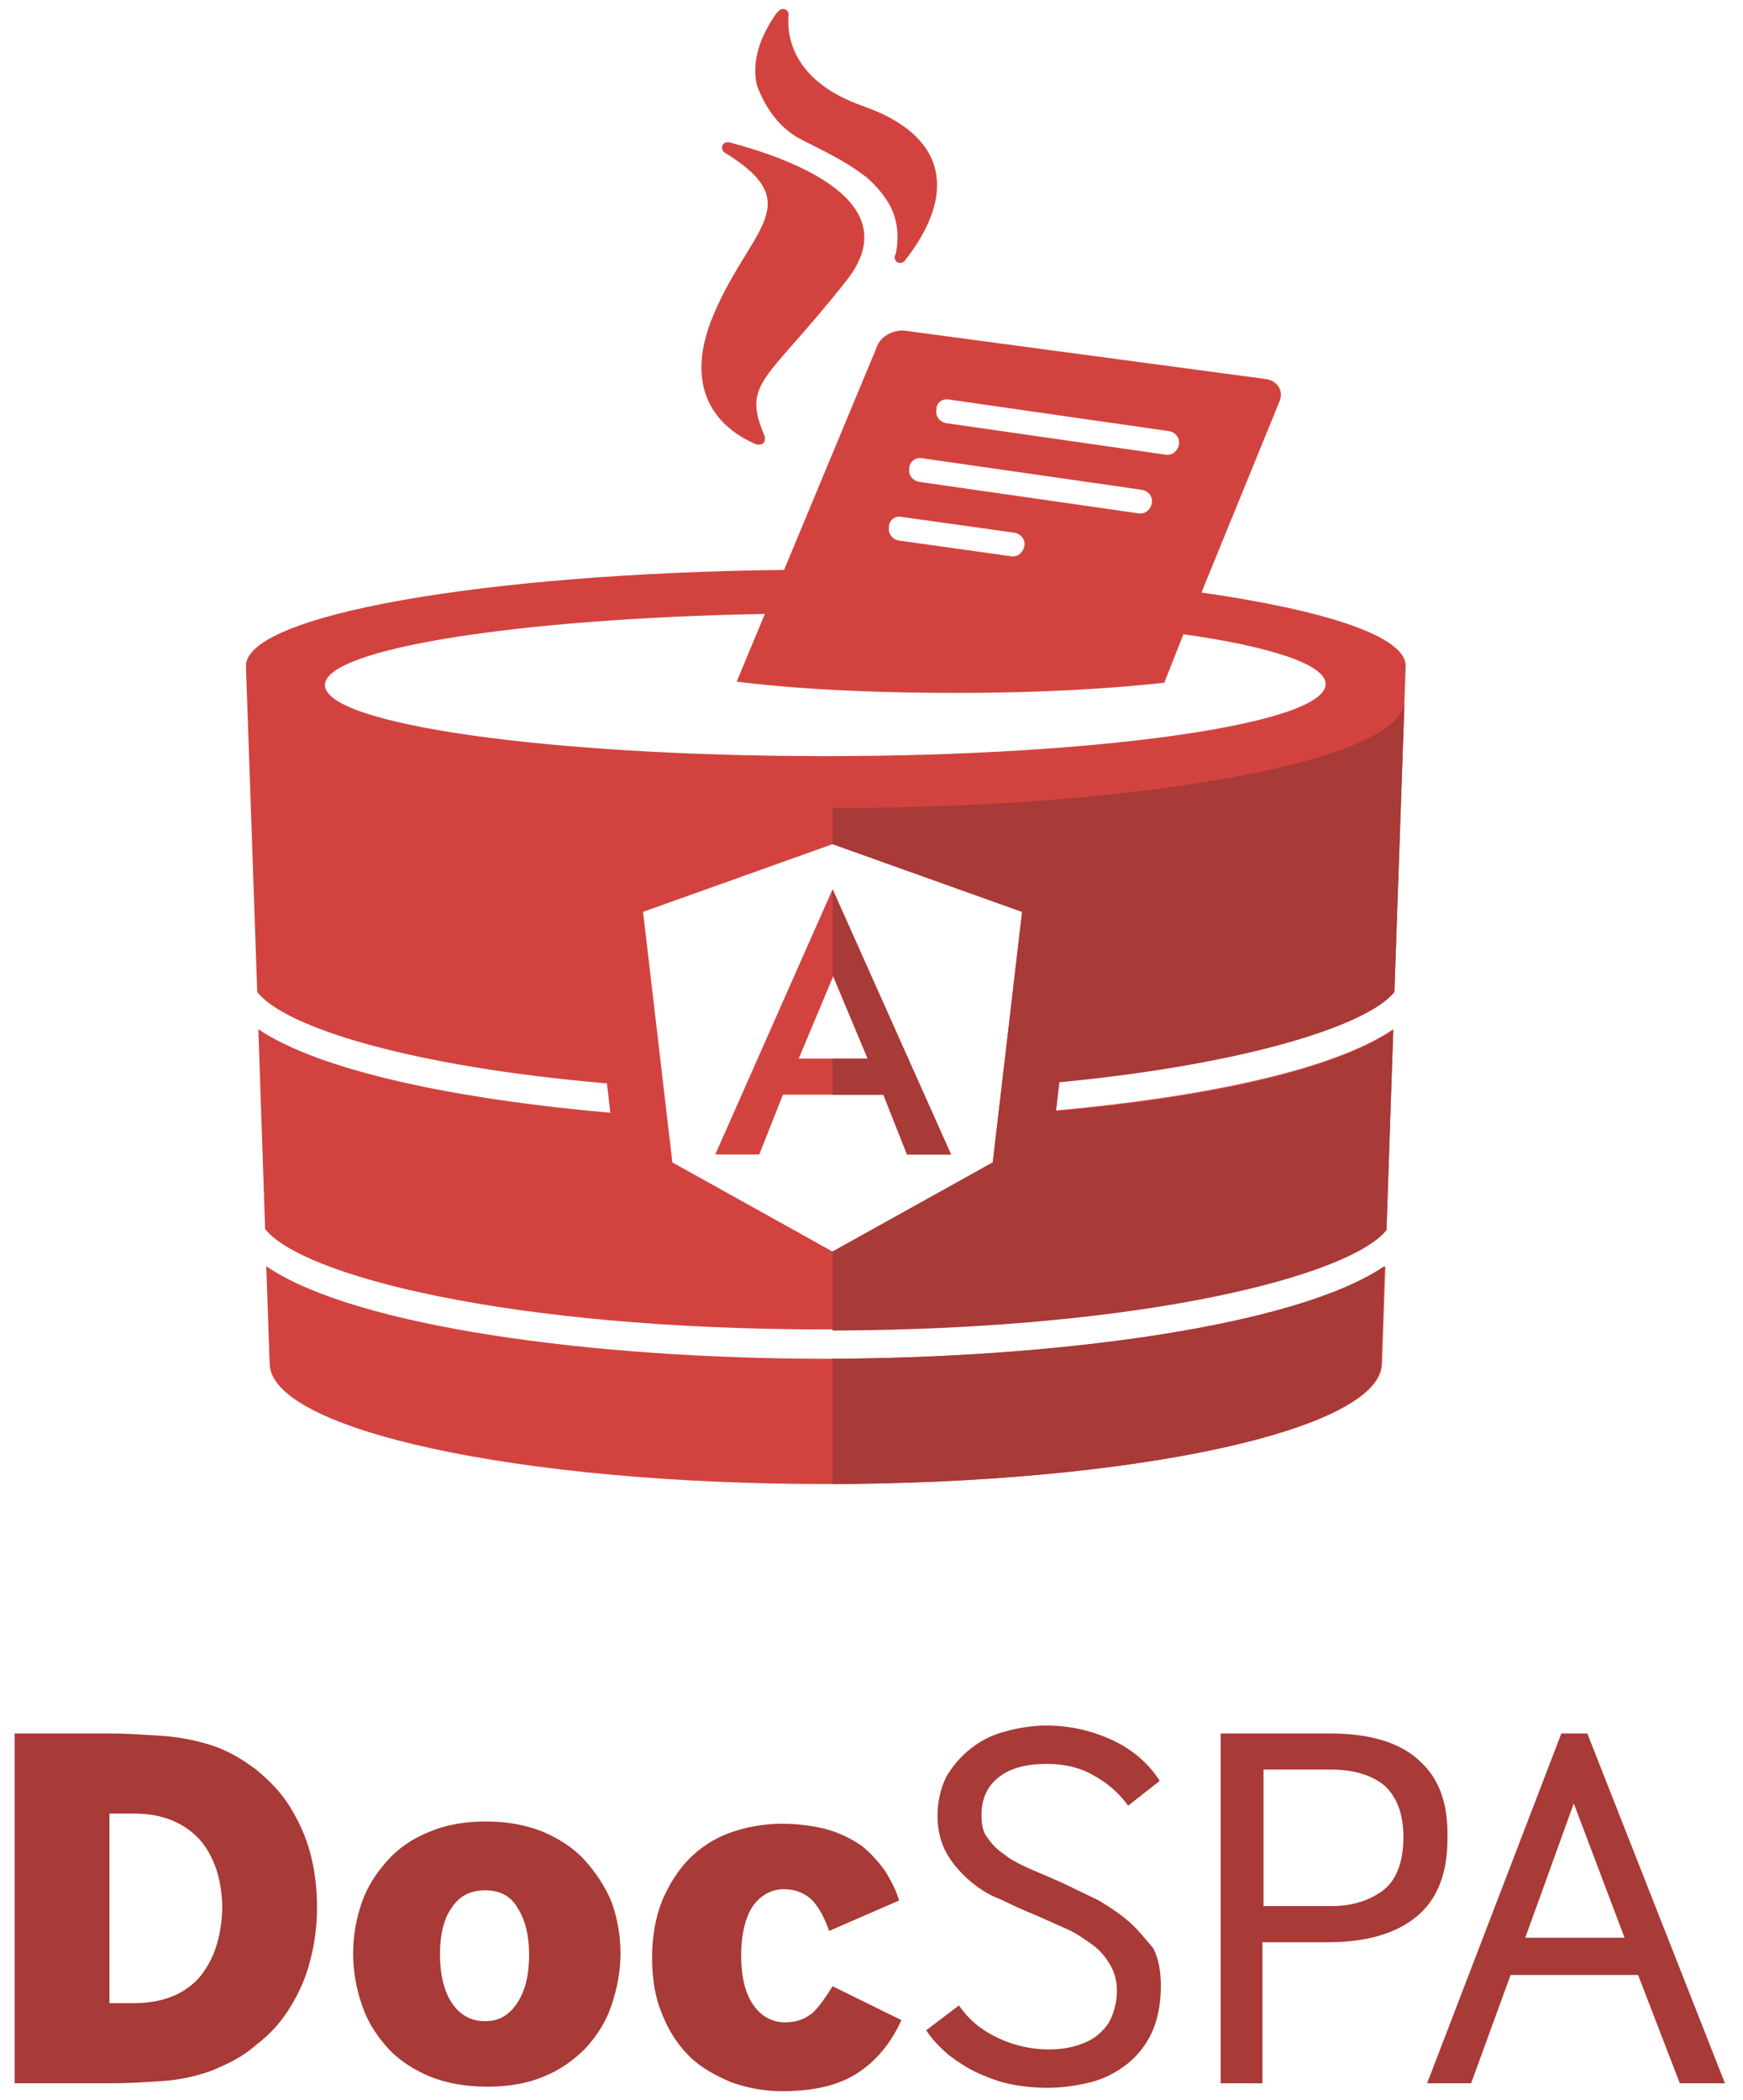 <?xml version="1.0" encoding="utf-8"?>
<!-- Generator: Adobe Illustrator 22.0.1, SVG Export Plug-In . SVG Version: 6.00 Build 0)  -->
<svg version="1.1" id="Layer_1" xmlns="http://www.w3.org/2000/svg" xmlns:xlink="http://www.w3.org/1999/xlink" x="0px" y="0px"
	 viewBox="0 0 154.5 186.1" style="enable-background:new 0 0 154.5 186.1;" xml:space="preserve">
<style type="text/css">
	.st0{fill:#FFFFFF;}
	.st1{fill:none;stroke:#FFFFFF;stroke-width:2;stroke-miterlimit:10;}
	.st2{fill:none;stroke:#FFFFFF;stroke-width:3;stroke-linecap:round;stroke-linejoin:round;stroke-miterlimit:10;}
	.st3{stroke:#000000;stroke-width:5;stroke-miterlimit:10;}
	.st4{fill:#D2433F;}
	.st5{fill:#A83A37;}
	.st6{fill:none;stroke:#000000;stroke-width:5;stroke-linecap:round;stroke-linejoin:round;stroke-miterlimit:10;}
	.st7{fill:#028ACF;}
	.st8{fill:none;stroke:#000000;stroke-width:3.078;stroke-linecap:round;stroke-linejoin:round;stroke-miterlimit:10;}
	.st9{fill:none;stroke:#FFFFFF;stroke-width:2;stroke-linecap:round;stroke-linejoin:round;stroke-miterlimit:10;}
	.st10{fill:#B53A36;}
	.st11{fill:none;stroke:#FFFFFF;stroke-width:1.031;stroke-linecap:round;stroke-linejoin:round;stroke-miterlimit:10;}
	.st12{fill:none;stroke:#FFFFFF;stroke-width:1.292;stroke-linecap:round;stroke-linejoin:round;stroke-miterlimit:10;}
</style>
<path class="st5" d="M25.7,160.1c-0.8-1.3-1.8-2.3-3-3.3c-1.2-0.9-2.5-1.7-4.1-2.2c-1.3-0.4-2.8-0.7-4.4-0.8
	c-1.6-0.1-3.1-0.2-4.5-0.2H1.3v31h8.6c1.5,0,3-0.1,4.5-0.2c1.5-0.1,2.9-0.4,4.3-0.9c1.5-0.6,2.9-1.3,4-2.3c1.2-0.9,2.2-2,3-3.3
	c0.8-1.3,1.4-2.6,1.8-4.2c0.4-1.5,0.6-3.1,0.6-4.7c0-1.7-0.2-3.3-0.6-4.8C27.1,162.7,26.5,161.4,25.7,160.1z M17.6,175.3
	c-1.4,1.5-3.3,2.2-5.8,2.2H9.7v-16.8h2.2c2.5,0,4.4,0.8,5.8,2.3c1.3,1.5,2,3.6,2,6.2C19.6,171.8,18.9,173.8,17.6,175.3z M51.8,164.8
	c-1-1.1-2.3-1.9-3.7-2.5c-1.5-0.6-3.2-0.9-5-0.9c-1.9,0-3.6,0.3-5,0.9c-1.5,0.6-2.7,1.4-3.7,2.5c-1,1.1-1.8,2.3-2.3,3.7
	c-0.5,1.4-0.8,3-0.8,4.6c0,1.6,0.3,3.2,0.8,4.6c0.5,1.5,1.3,2.7,2.3,3.8c1,1.1,2.3,1.9,3.7,2.5c1.5,0.6,3.2,0.9,5.1,0.9
	c1.9,0,3.6-0.3,5-0.9c1.5-0.6,2.7-1.5,3.7-2.5c1-1.1,1.8-2.3,2.3-3.8c0.5-1.5,0.8-3,0.8-4.6c0-1.7-0.3-3.2-0.8-4.6
	C53.6,167.1,52.8,165.9,51.8,164.8z M45.9,177.4c-0.7,1.1-1.6,1.7-2.9,1.7c-1.3,0-2.3-0.6-3-1.7c-0.7-1.1-1-2.6-1-4.2
	c0-1.7,0.3-3.1,1-4.1c0.7-1.1,1.7-1.6,3-1.6c1.3,0,2.3,0.5,2.9,1.6c0.7,1.1,1,2.5,1,4.1C46.9,174.9,46.6,176.3,45.9,177.4z
	 M125.8,156c-1.7-1.6-4.4-2.4-7.9-2.4h-9.7v31h3.7v-12.5h5.8c3.5,0,6.1-0.8,7.9-2.3c1.8-1.5,2.7-3.8,2.7-6.8
	C128.4,159.9,127.6,157.6,125.8,156z M122.6,167.5c-1.2,0.9-2.7,1.4-4.6,1.4H112v-12.1h6c2,0,3.6,0.5,4.7,1.4c1.1,1,1.7,2.5,1.7,4.6
	S123.8,166.6,122.6,167.5z M140.7,153.6h-2.3l-11.9,31h3.9l3.5-9.6h11.3l3.7,9.6h4L140.7,153.6z M135.2,171.7l4.3-11.9l4.5,11.9
	H135.2z M100.1,170.3c-0.8-0.7-1.7-1.3-2.7-1.9c-1-0.5-2.1-1-3.1-1.5c-1.1-0.5-2.1-0.9-3-1.3c-0.9-0.4-1.7-0.8-2.3-1.3
	c-0.6-0.4-1.1-0.9-1.5-1.5c-0.4-0.5-0.5-1.2-0.5-2c0-1.4,0.5-2.5,1.5-3.3c1-0.8,2.4-1.2,4.3-1.2c1.5,0,2.9,0.3,4.1,1
	c1.3,0.7,2.3,1.6,3.1,2.7l2.8-2.2c-1.1-1.7-2.6-2.9-4.4-3.7c-1.8-0.8-3.7-1.2-5.6-1.2c-1.3,0-2.5,0.2-3.6,0.5
	c-1.2,0.3-2.2,0.8-3.1,1.5s-1.6,1.5-2.2,2.5c-0.5,1-0.8,2.2-0.8,3.5c0,1.3,0.3,2.4,0.8,3.3c0.5,0.9,1.2,1.7,2,2.4
	c0.8,0.7,1.7,1.3,2.8,1.7c1,0.5,2.1,1,3.1,1.4c0.9,0.4,1.8,0.8,2.7,1.2c0.9,0.4,1.6,0.9,2.3,1.4c0.7,0.5,1.2,1.1,1.6,1.8
	c0.4,0.7,0.6,1.4,0.6,2.3c0,0.9-0.2,1.7-0.5,2.4s-0.8,1.2-1.3,1.6c-0.5,0.4-1.2,0.7-1.9,0.9c-0.7,0.2-1.5,0.3-2.3,0.3
	c-1.5,0-3-0.3-4.5-1c-1.5-0.7-2.6-1.6-3.5-2.9l-2.9,2.2c0.5,0.8,1.2,1.5,2,2.2c0.8,0.6,1.7,1.2,2.6,1.6c0.9,0.4,1.9,0.8,3,1
	c1,0.2,2.1,0.3,3.1,0.3c1.4,0,2.7-0.2,3.9-0.5c1.2-0.3,2.3-0.9,3.2-1.6c0.9-0.7,1.7-1.7,2.2-2.8c0.5-1.1,0.8-2.5,0.8-4.1
	c0-1.3-0.2-2.5-0.7-3.4C101.5,171.8,100.9,171,100.1,170.3z M72.1,178.3c-0.7,0.6-1.5,0.9-2.5,0.9c-1.1,0-2.1-0.5-2.8-1.5
	c-0.7-1-1.1-2.4-1.1-4.4c0-2,0.4-3.5,1.1-4.5c0.7-0.9,1.6-1.4,2.7-1.4c0.9,0,1.7,0.3,2.3,0.8c0.6,0.5,1.2,1.5,1.7,2.9l6.2-2.7
	c-0.3-1-0.8-1.9-1.3-2.7c-0.6-0.8-1.3-1.6-2.1-2.2c-0.9-0.6-1.9-1.1-3-1.4c-1.1-0.3-2.5-0.5-4-0.5c-1.6,0-3.2,0.3-4.6,0.8
	c-1.4,0.5-2.6,1.3-3.6,2.3c-1,1-1.8,2.3-2.4,3.7c-0.6,1.5-0.9,3.2-0.9,5.1c0,1.9,0.3,3.6,0.9,5c0.6,1.5,1.4,2.7,2.4,3.7
	c1,1,2.3,1.7,3.7,2.3c1.4,0.5,2.9,0.8,4.5,0.8c2.8,0,5-0.5,6.7-1.6c1.7-1.1,3-2.7,3.9-4.7l-6.1-3C73.3,176.8,72.7,177.7,72.1,178.3z
	"/>
<path class="st4" d="M71.1,12.4c3,1.5,4.1,2.1,5.7,3.3c0.8,0.7,1.4,1.4,1.9,2.2c0.7,1.1,1.1,2.7,0.7,4.6l-0.1,0.2c0,0,0,0.1,0,0.1
	c0,0.3,0.2,0.5,0.5,0.5c0.2,0,0.3-0.1,0.4-0.2l0,0c4.5-5.7,4-11-3.7-13.7c-6-2.1-6.8-5.9-6.6-8.1l0,0c0-0.3-0.2-0.5-0.5-0.5
	c-0.2,0-0.3,0.1-0.4,0.2l-0.2,0.2c-1.8,2.6-2.1,4.7-1.7,6.4C67.2,7.7,68.1,10.9,71.1,12.4z M23.6,112.2l0.3,8.6
	c0,5.9,22.1,10.7,49.3,10.7s49.3-4.8,49.3-10.7l0.3-8.6c-7.9,5.3-29.2,8.2-49.6,8.2C52.8,120.4,31.5,117.6,23.6,112.2z M67.1,39.4
	L67.1,39.4c0.1,0,0.2,0,0.2,0c0.3,0,0.5-0.2,0.5-0.5c0-0.1,0-0.1,0-0.2l0,0c-2.1-4.9,0.1-4.8,7.2-13.8c5.6-7-4.7-10.8-10.4-12.3l0,0
	c0,0-0.1,0-0.1,0c-0.3,0-0.5,0.2-0.5,0.5c0,0.2,0.1,0.3,0.2,0.4l0,0c7.7,4.7,2,6.8-1.2,15C60.3,35.7,64.9,38.5,67.1,39.4z
	 M123.6,87.9l1-28.9c0-2.6-7-4.9-18.1-6.5l6.9-16.9c0.4-0.9-0.1-1.8-1.1-2l-32.1-4.3c-1-0.1-2.2,0.5-2.5,1.5l-8.2,19.7
	c-26.6,0.3-47.7,4-47.7,8.5l1,28.9c2.4,3.1,13.5,6.6,31,8.1l0.3,2.6c-13.7-1.2-25.7-3.7-31.2-7.4l0.6,17.7
	c3.2,4.1,21.5,8.9,49.7,8.9c28.2,0,46.5-4.9,49.7-8.9l0.6-17.7c-5.3,3.6-16.7,6-29.9,7.2l0.3-2.6C110.6,94.3,121.3,90.8,123.6,87.9z
	 M84.1,35.4l19.5,2.8c0.6,0.1,1,0.6,0.9,1.2c-0.1,0.5-0.5,0.9-1,0.9c0,0-0.1,0-0.1,0l-19.5-2.8c-0.6-0.1-1-0.6-0.9-1.2
	C83,35.7,83.5,35.3,84.1,35.4z M81.7,40.6l19.5,2.8c0.6,0.1,1,0.6,0.9,1.2c-0.1,0.5-0.5,0.9-1,0.9c0,0-0.1,0-0.1,0l-19.5-2.8
	c-0.6-0.1-1-0.6-0.9-1.2C80.6,40.9,81.2,40.5,81.7,40.6z M79.9,45.8l10,1.4c0.6,0.1,1,0.6,0.9,1.2c-0.1,0.5-0.5,0.9-1,0.9
	c0,0-0.1,0-0.1,0l-10-1.4c-0.6-0.1-1-0.6-0.9-1.2C78.8,46.1,79.3,45.7,79.9,45.8z M88,103l-14.2,7.9L59.6,103l-2.6-22.2l16.8-6
	l16.8,6L88,103z M73.2,67c-24.5,0-44.4-2.8-44.4-6.3c0-3.2,17-5.9,39-6.3l-2.5,6c4.7,0.6,11.3,1,19.6,1c7.6,0,13.7-0.4,18.3-0.9
	l1.7-4.3c7.8,1.1,12.6,2.7,12.6,4.4C117.6,64.1,97.7,67,73.2,67z M63.4,102.3h3.9l2.1-5.3h8.9l2.1,5.3h3.9L73.8,78.8L63.4,102.3z
	 M70.8,93.8l3.1-7.4l3.1,7.4H70.8z"/>
<path class="st5" d="M80.4,102.3h3.9L73.8,78.8v7.6l3.1,7.4h-3.1v3.2h4.5L80.4,102.3z M123.6,87.9l0.9-25.8l0,0
	c0,5.2-22.6,9.5-50.7,9.5v3.2l16.8,6L88,103l-14.2,7.9v7c27.8-0.1,45.9-4.9,49.1-8.9l0.6-17.7c-5.3,3.6-16.7,6-29.9,7.2l0.3-2.6
	C110.6,94.3,121.3,90.8,123.6,87.9z M73.8,131.5c26.9-0.1,48.6-4.8,48.6-10.7l0.3-8.6c-7.8,5.3-28.8,8.1-48.9,8.2V131.5z"/>
</svg>
